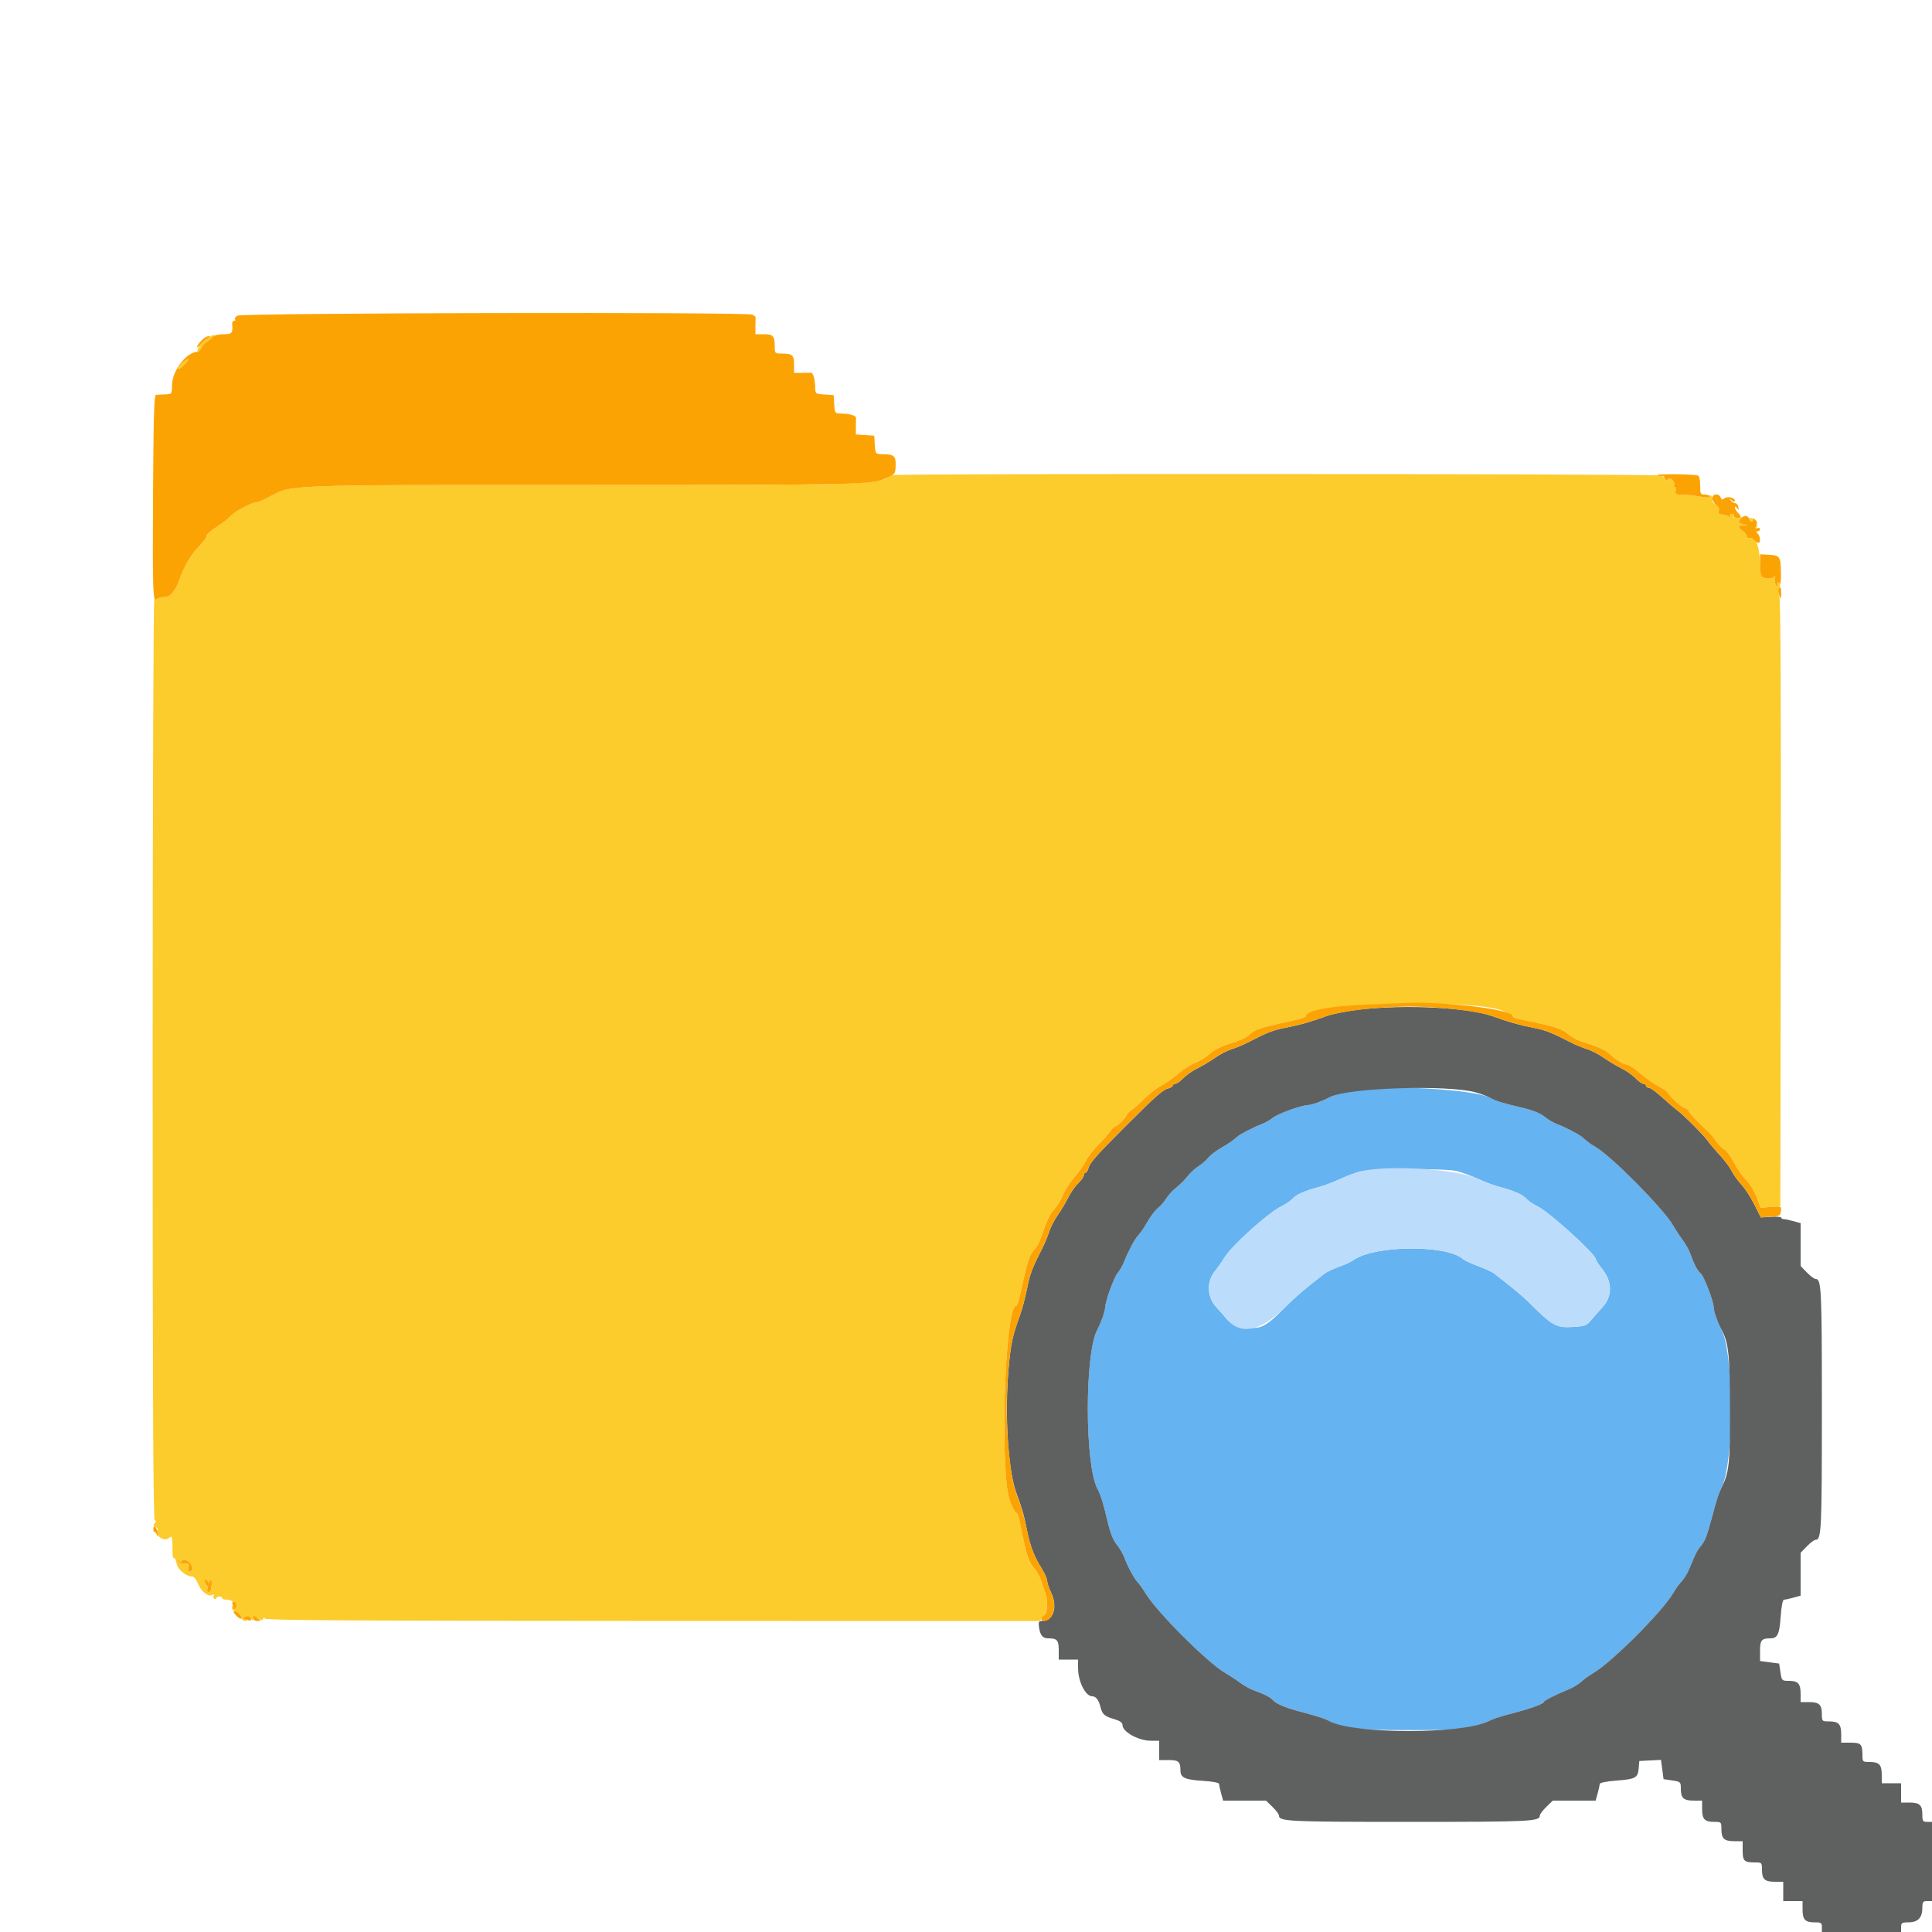 <svg id="svg" xmlns="http://www.w3.org/2000/svg" xmlns:xlink="http://www.w3.org/1999/xlink" width="400" height="400" viewBox="0, 0, 400,400"><g id="svgg"><path id="path0" d="M282.600 225.436 C 279.904 225.696,276.662 226.460,275.400 227.132 C 273.848 227.958,271.561 228.786,270.811 228.794 C 269.517 228.807,264.536 230.597,263.553 231.402 C 262.977 231.873,261.897 232.488,261.153 232.769 C 259.503 233.391,256.776 234.803,256.114 235.378 C 255.038 236.312,254.522 236.668,252.729 237.711 C 251.700 238.310,250.530 239.216,250.129 239.726 C 249.728 240.235,248.860 240.993,248.200 241.411 C 247.540 241.828,246.640 242.613,246.200 243.155 C 245.189 244.400,244.400 245.189,243.155 246.200 C 242.613 246.640,241.828 247.540,241.411 248.200 C 240.993 248.860,240.235 249.728,239.726 250.129 C 239.216 250.530,238.311 251.700,237.713 252.729 C 237.116 253.758,236.441 254.819,236.214 255.086 C 235.162 256.323,234.907 256.702,234.119 258.200 C 233.657 259.080,233.049 260.409,232.769 261.153 C 232.488 261.897,231.873 262.977,231.402 263.553 C 230.597 264.536,228.807 269.517,228.794 270.811 C 228.786 271.553,227.965 273.831,227.139 275.400 C 224.553 280.314,224.592 303.332,227.195 308.200 C 227.870 309.462,228.444 311.281,229.213 314.600 C 229.884 317.494,230.434 318.862,231.403 320.047 C 231.874 320.623,232.488 321.703,232.769 322.447 C 233.499 324.384,234.857 326.900,235.550 327.600 C 235.876 327.930,236.643 329.010,237.254 330.000 C 239.653 333.891,249.998 344.217,253.620 346.335 C 254.622 346.921,256.062 347.866,256.820 348.436 C 257.579 349.006,258.830 349.699,259.600 349.976 C 261.910 350.808,262.967 351.358,263.623 352.070 C 264.278 352.779,266.250 353.601,269.100 354.352 C 272.929 355.361,274.258 355.794,275.400 356.405 C 278.168 357.885,281.079 358.200,292.000 358.200 C 302.916 358.200,304.884 357.982,308.000 356.431 C 309.311 355.778,310.232 355.482,314.500 354.348 C 317.190 353.633,319.600 352.717,319.600 352.409 C 319.600 352.117,321.676 351.052,324.778 349.753 C 325.755 349.344,326.925 348.639,327.378 348.186 C 327.830 347.734,329.010 346.884,330.000 346.297 C 333.758 344.070,344.070 333.758,346.297 330.000 C 346.884 329.010,347.734 327.830,348.186 327.378 C 348.639 326.925,349.343 325.755,349.752 324.778 C 351.192 321.335,351.369 320.991,352.212 320.000 C 352.979 319.097,353.461 317.834,354.427 314.200 C 355.447 310.359,355.802 309.262,356.431 308.000 C 359.077 302.687,359.015 279.926,356.341 275.128 C 355.619 273.833,354.813 271.528,354.806 270.738 C 354.794 269.460,352.854 264.340,352.128 263.674 C 351.362 262.970,350.823 261.950,349.976 259.600 C 349.699 258.830,349.006 257.579,348.436 256.820 C 347.866 256.062,346.921 254.622,346.335 253.620 C 344.342 250.213,333.742 239.490,330.442 237.543 C 329.695 237.102,328.846 236.530,328.556 236.271 C 328.265 236.012,327.797 235.611,327.514 235.380 C 326.783 234.783,324.039 233.369,322.447 232.769 C 321.703 232.488,320.623 231.874,320.047 231.403 C 318.862 230.434,317.494 229.884,314.600 229.213 C 311.255 228.438,309.441 227.867,308.559 227.313 C 306.135 225.791,290.564 224.665,282.600 225.436 M301.523 242.438 C 302.555 242.678,304.553 243.408,305.963 244.059 C 307.372 244.710,309.442 245.482,310.563 245.774 C 313.398 246.513,315.299 247.354,315.975 248.169 C 316.291 248.550,317.373 249.279,318.379 249.789 C 320.935 251.085,330.400 259.686,330.400 260.714 C 330.400 260.919,331.028 261.878,331.796 262.844 C 333.841 265.417,333.834 268.408,331.777 270.650 C 330.995 271.502,329.911 272.734,329.369 273.387 C 328.481 274.457,328.106 274.590,325.590 274.733 C 322.179 274.925,321.429 274.507,316.657 269.747 C 315.296 268.391,313.218 266.661,309.400 263.709 C 308.854 263.287,307.351 262.605,305.200 261.804 C 304.210 261.435,303.130 260.897,302.800 260.608 C 299.481 257.705,284.736 257.817,280.400 260.777 C 279.850 261.153,278.770 261.690,278.000 261.971 C 276.242 262.611,274.719 263.308,274.200 263.709 C 270.394 266.652,268.242 268.474,266.588 270.155 C 262.123 274.693,261.193 275.206,258.098 274.841 C 255.760 274.566,254.730 274.084,253.735 272.800 C 253.479 272.470,252.624 271.502,251.835 270.650 C 249.889 268.547,249.757 265.378,251.524 263.191 C 252.142 262.426,253.034 261.163,253.504 260.385 C 255.007 257.901,262.370 251.247,265.225 249.792 C 266.229 249.281,267.309 248.550,267.625 248.169 C 268.297 247.359,270.192 246.517,273.000 245.780 C 274.100 245.491,276.080 244.748,277.400 244.128 C 278.720 243.508,280.610 242.797,281.600 242.548 C 283.970 241.952,299.080 241.868,301.523 242.438 " stroke="none" fill="#65b3f0" fill-rule="evenodd"></path><path id="path1" d="M281.600 208.999 C 279.070 209.278,275.920 209.900,274.600 210.382 C 271.288 211.589,269.044 212.223,266.000 212.810 C 263.574 213.278,262.243 213.805,258.200 215.898 C 257.320 216.354,255.880 216.947,255.000 217.216 C 254.120 217.485,252.590 218.275,251.600 218.972 C 250.610 219.669,248.958 220.657,247.929 221.168 C 246.900 221.678,245.561 222.615,244.954 223.248 C 244.347 223.882,243.614 224.400,243.325 224.400 C 243.036 224.400,242.800 224.560,242.800 224.757 C 242.800 224.953,242.356 225.225,241.813 225.361 C 240.747 225.629,239.153 227.043,233.098 233.098 C 227.043 239.153,225.629 240.747,225.361 241.813 C 225.225 242.356,224.953 242.800,224.757 242.800 C 224.560 242.800,224.400 243.036,224.400 243.325 C 224.400 243.614,223.882 244.347,223.248 244.954 C 222.615 245.561,221.678 246.900,221.168 247.929 C 220.657 248.958,219.669 250.610,218.972 251.600 C 218.275 252.590,217.485 254.120,217.216 255.000 C 216.947 255.880,216.359 257.320,215.909 258.200 C 213.676 262.574,213.267 263.645,212.657 266.713 C 212.295 268.534,211.626 271.054,211.171 272.313 C 209.629 276.573,209.279 278.190,208.839 283.063 C 207.975 292.640,208.670 304.276,210.389 309.000 C 211.696 312.592,211.962 313.522,212.622 316.800 C 213.301 320.180,214.074 322.187,215.690 324.778 C 216.301 325.756,216.800 326.890,216.800 327.298 C 216.800 327.705,217.160 328.784,217.600 329.694 C 219.039 332.674,218.120 335.600,215.743 335.600 C 215.065 335.600,214.967 335.804,215.120 336.900 C 215.352 338.570,215.872 339.200,217.016 339.200 C 218.861 339.200,219.200 339.579,219.200 341.643 L 219.200 343.600 221.200 343.600 L 223.200 343.600 223.200 345.351 C 223.200 348.127,224.736 351.200,226.122 351.200 C 226.892 351.200,227.470 351.942,227.835 353.398 C 228.225 354.951,228.648 355.325,230.700 355.930 C 231.901 356.285,232.400 356.648,232.400 357.167 C 232.400 358.575,235.722 360.400,238.285 360.400 L 240.000 360.400 240.000 362.400 L 240.000 364.400 241.957 364.400 C 244.021 364.400,244.400 364.739,244.400 366.584 C 244.400 368.037,245.346 368.473,248.994 368.700 C 251.091 368.831,252.401 369.083,252.402 369.356 C 252.403 369.600,252.592 370.475,252.821 371.300 L 253.238 372.800 257.676 372.800 L 262.115 372.800 263.453 374.100 C 264.189 374.815,264.793 375.619,264.796 375.886 C 264.806 377.112,266.606 377.200,291.800 377.200 C 316.994 377.200,318.794 377.112,318.804 375.886 C 318.807 375.619,319.411 374.815,320.147 374.100 L 321.485 372.800 325.924 372.800 L 330.362 372.800 330.779 371.300 C 331.008 370.475,331.197 369.602,331.198 369.359 C 331.199 369.092,332.571 368.813,334.668 368.651 C 338.649 368.345,339.110 368.087,339.278 366.070 L 339.400 364.600 341.646 364.482 L 343.892 364.363 344.157 366.359 L 344.421 368.354 346.211 368.623 C 347.958 368.884,348.000 368.926,348.000 370.365 C 348.000 372.278,348.575 372.800,350.680 372.800 L 352.400 372.800 352.400 374.520 C 352.400 376.636,352.922 377.200,354.880 377.200 C 356.373 377.200,356.400 377.227,356.400 378.720 C 356.400 380.678,356.964 381.200,359.080 381.200 L 360.800 381.200 360.800 383.157 C 360.800 385.317,361.105 385.600,363.433 385.600 C 364.749 385.600,364.800 385.656,364.800 387.120 C 364.800 389.078,365.364 389.600,367.480 389.600 L 369.200 389.600 369.200 391.600 L 369.200 393.600 371.200 393.600 L 373.200 393.600 373.200 395.320 C 373.200 397.436,373.722 398.000,375.680 398.000 C 377.035 398.000,377.200 398.109,377.200 399.000 L 377.200 400.000 385.400 400.000 L 393.600 400.000 393.600 399.000 C 393.600 398.107,393.764 398.000,395.138 398.000 C 397.063 398.000,398.000 397.040,398.000 395.069 C 398.000 393.769,398.115 393.600,399.000 393.600 L 400.000 393.600 400.000 385.400 L 400.000 377.200 399.000 377.200 C 398.109 377.200,398.000 377.035,398.000 375.680 C 398.000 373.722,397.436 373.200,395.320 373.200 L 393.600 373.200 393.600 371.200 L 393.600 369.200 391.600 369.200 L 389.600 369.200 389.600 367.480 C 389.600 365.364,389.078 364.800,387.120 364.800 C 385.656 364.800,385.600 364.749,385.600 363.433 C 385.600 361.105,385.317 360.800,383.157 360.800 L 381.200 360.800 381.200 359.080 C 381.200 356.964,380.678 356.400,378.720 356.400 C 377.227 356.400,377.200 356.373,377.200 354.880 C 377.200 352.922,376.636 352.400,374.520 352.400 L 372.800 352.400 372.800 350.680 C 372.800 348.575,372.278 348.000,370.365 348.000 C 368.926 348.000,368.884 347.958,368.623 346.211 L 368.354 344.421 366.377 344.159 L 364.400 343.897 364.400 341.791 C 364.400 339.568,364.710 339.200,366.584 339.200 C 368.020 339.200,368.415 338.338,368.676 334.639 C 368.823 332.551,369.092 331.199,369.359 331.198 C 369.602 331.197,370.475 331.008,371.300 330.779 L 372.800 330.362 372.800 325.924 L 372.800 321.485 374.100 320.147 C 374.815 319.411,375.619 318.807,375.886 318.804 C 377.112 318.794,377.200 316.994,377.200 291.800 C 377.200 266.606,377.112 264.806,375.886 264.796 C 375.619 264.793,374.815 264.189,374.100 263.453 L 372.800 262.115 372.800 257.676 L 372.800 253.238 371.300 252.821 C 370.475 252.592,369.575 252.403,369.300 252.402 C 369.025 252.401,368.800 252.265,368.801 252.100 C 368.801 251.935,367.849 251.859,366.685 251.932 L 364.569 252.064 363.204 249.347 C 362.453 247.853,361.264 246.021,360.561 245.277 C 359.859 244.532,358.950 243.267,358.542 242.465 C 358.134 241.663,356.997 240.141,356.015 239.084 C 355.033 238.026,353.953 236.752,353.615 236.253 C 352.849 235.124,348.614 230.877,347.175 229.796 C 346.587 229.354,345.168 228.139,344.022 227.096 C 342.876 226.053,341.682 225.200,341.369 225.200 C 341.056 225.200,340.800 225.020,340.800 224.800 C 340.800 224.580,340.564 224.400,340.275 224.400 C 339.986 224.400,339.253 223.882,338.646 223.248 C 338.039 222.615,336.700 221.678,335.671 221.168 C 334.642 220.657,332.990 219.669,332.000 218.972 C 331.010 218.275,329.480 217.485,328.600 217.216 C 327.720 216.947,326.280 216.359,325.400 215.909 C 321.155 213.742,320.013 213.289,317.600 212.817 C 314.555 212.222,312.312 211.588,309.000 210.386 C 304.067 208.597,291.155 207.943,281.600 208.999 M305.559 226.176 C 306.747 226.511,308.097 227.023,308.559 227.313 C 309.441 227.867,311.255 228.438,314.600 229.213 C 317.494 229.884,318.862 230.434,320.047 231.403 C 320.623 231.874,321.703 232.488,322.447 232.769 C 324.039 233.369,326.783 234.783,327.514 235.380 C 327.797 235.611,328.265 236.012,328.556 236.271 C 328.846 236.530,329.695 237.102,330.442 237.543 C 333.742 239.490,344.342 250.213,346.335 253.620 C 346.921 254.622,347.866 256.062,348.436 256.820 C 349.006 257.579,349.699 258.830,349.976 259.600 C 350.823 261.950,351.362 262.970,352.128 263.674 C 352.854 264.340,354.794 269.460,354.806 270.738 C 354.813 271.528,355.619 273.833,356.341 275.128 C 357.875 277.880,358.153 280.378,358.177 291.600 C 358.201 302.954,357.999 304.851,356.431 308.000 C 355.802 309.262,355.447 310.359,354.427 314.200 C 353.461 317.834,352.979 319.097,352.212 320.000 C 351.369 320.991,351.192 321.335,349.752 324.778 C 349.343 325.755,348.639 326.925,348.186 327.378 C 347.734 327.830,346.884 329.010,346.297 330.000 C 344.070 333.758,333.758 344.070,330.000 346.297 C 329.010 346.884,327.830 347.734,327.378 348.186 C 326.925 348.639,325.755 349.344,324.778 349.753 C 321.676 351.052,319.600 352.117,319.600 352.409 C 319.600 352.717,317.190 353.633,314.500 354.348 C 310.232 355.482,309.311 355.778,308.000 356.431 C 302.726 359.057,280.327 359.040,275.400 356.405 C 274.258 355.794,272.929 355.361,269.100 354.352 C 266.250 353.601,264.278 352.779,263.623 352.070 C 262.967 351.358,261.910 350.808,259.600 349.976 C 258.830 349.699,257.579 349.006,256.820 348.436 C 256.062 347.866,254.622 346.921,253.620 346.335 C 249.998 344.217,239.653 333.891,237.254 330.000 C 236.643 329.010,235.876 327.930,235.550 327.600 C 234.857 326.900,233.499 324.384,232.769 322.447 C 232.488 321.703,231.874 320.623,231.403 320.047 C 230.434 318.862,229.884 317.494,229.213 314.600 C 228.444 311.281,227.870 309.462,227.195 308.200 C 224.592 303.332,224.553 280.314,227.139 275.400 C 227.965 273.831,228.786 271.553,228.794 270.811 C 228.807 269.517,230.597 264.536,231.402 263.553 C 231.873 262.977,232.488 261.897,232.769 261.153 C 233.049 260.409,233.657 259.080,234.119 258.200 C 234.907 256.702,235.162 256.323,236.214 255.086 C 236.441 254.819,237.116 253.758,237.713 252.729 C 238.311 251.700,239.216 250.530,239.726 250.129 C 240.235 249.728,240.993 248.860,241.411 248.200 C 241.828 247.540,242.613 246.640,243.155 246.200 C 244.400 245.189,245.189 244.400,246.200 243.155 C 246.640 242.613,247.540 241.828,248.200 241.411 C 248.860 240.993,249.728 240.235,250.129 239.726 C 250.530 239.216,251.700 238.310,252.729 237.711 C 254.522 236.668,255.038 236.312,256.114 235.378 C 256.776 234.803,259.503 233.391,261.153 232.769 C 261.897 232.488,262.977 231.873,263.553 231.402 C 264.536 230.597,269.517 228.807,270.811 228.794 C 271.561 228.786,273.848 227.958,275.400 227.132 C 279.027 225.202,299.774 224.544,305.559 226.176 " stroke="none" fill="#5f6161" fill-rule="evenodd"></path><path id="path2" d="M43.071 69.981 C 41.710 70.853,40.680 72.241,40.902 72.907 C 40.991 73.174,41.321 72.854,41.634 72.196 C 41.947 71.538,42.604 70.824,43.094 70.608 C 43.584 70.393,44.072 69.988,44.180 69.708 C 44.414 69.099,44.471 69.085,43.071 69.981 M37.664 75.206 C 37.150 75.635,36.790 76.147,36.864 76.344 C 36.939 76.542,37.506 76.185,38.125 75.551 C 39.396 74.251,39.088 74.020,37.664 75.206 M184.800 98.373 C 181.109 100.427,181.969 100.400,121.399 100.400 C 59.386 100.400,60.421 100.365,56.216 102.635 C 54.826 103.386,53.433 104.000,53.120 104.000 C 52.158 104.000,48.646 105.857,47.800 106.813 C 47.360 107.310,46.055 108.326,44.900 109.071 C 43.745 109.815,42.800 110.607,42.800 110.829 C 42.800 111.281,42.325 111.923,40.690 113.685 C 39.397 115.079,38.013 117.531,37.238 119.800 C 36.362 122.364,35.308 123.600,33.996 123.600 C 33.364 123.600,32.724 123.799,32.574 124.043 C 32.383 124.351,32.196 124.321,31.956 123.943 C 31.764 123.639,31.610 165.556,31.606 219.100 C 31.602 289.597,31.718 314.800,32.049 314.800 C 32.376 314.800,32.373 314.950,32.039 315.353 C 31.684 315.781,31.724 315.962,32.215 316.150 C 32.565 316.285,32.770 316.531,32.672 316.697 C 31.925 317.965,34.060 319.380,35.120 318.320 C 35.618 317.822,35.729 318.405,35.723 321.486 C 35.721 322.194,35.853 322.691,36.016 322.590 C 36.179 322.489,36.423 322.990,36.558 323.704 C 36.802 324.988,38.518 326.400,39.836 326.400 C 40.150 326.400,40.684 327.095,41.024 327.944 C 41.677 329.575,43.186 330.703,44.024 330.185 C 44.336 329.993,44.423 330.040,44.255 330.311 C 44.108 330.549,44.170 330.858,44.393 330.996 C 44.617 331.134,44.800 331.087,44.800 330.890 C 44.800 330.694,45.070 330.533,45.400 330.533 C 45.730 330.533,46.000 330.683,46.000 330.867 C 46.000 331.050,46.437 331.200,46.971 331.200 C 48.079 331.200,49.334 332.260,48.954 332.875 C 48.793 333.136,48.575 333.088,48.356 332.743 C 48.083 332.311,48.011 332.334,48.006 332.853 C 48.003 333.213,48.373 333.604,48.830 333.724 C 49.286 333.843,49.757 334.314,49.876 334.770 C 49.996 335.227,50.387 335.597,50.747 335.594 C 51.266 335.589,51.289 335.517,50.857 335.244 C 50.512 335.025,50.464 334.807,50.725 334.646 C 50.951 334.507,51.420 334.677,51.768 335.025 C 52.344 335.601,52.400 335.601,52.400 335.019 C 52.400 334.438,52.485 334.437,53.360 335.011 C 54.121 335.509,54.363 335.532,54.528 335.120 C 54.678 334.747,54.746 334.738,54.768 335.087 C 54.793 335.468,72.259 335.579,135.031 335.593 L 215.262 335.612 216.018 334.706 C 216.826 333.736,217.033 331.452,216.451 329.919 C 216.259 329.413,215.878 328.280,215.604 327.400 C 215.330 326.520,214.706 325.350,214.217 324.800 C 213.094 323.537,212.600 322.208,211.767 318.200 C 211.401 316.440,211.012 314.595,210.904 314.100 C 210.795 313.605,210.561 313.200,210.382 313.200 C 210.204 313.200,209.640 312.165,209.131 310.900 C 206.934 305.449,208.003 270.400,210.365 270.400 C 210.534 270.400,210.886 269.455,211.147 268.300 C 211.408 267.145,211.867 265.120,212.166 263.800 C 212.879 260.662,213.382 259.438,214.325 258.538 C 214.751 258.132,215.520 256.453,216.035 254.807 C 216.612 252.961,217.453 251.275,218.230 250.407 C 218.923 249.633,219.736 248.311,220.037 247.469 C 220.337 246.626,221.362 245.026,222.313 243.911 C 223.264 242.797,224.397 241.189,224.831 240.338 C 225.265 239.488,226.384 238.029,227.316 237.096 C 228.249 236.163,229.367 234.905,229.801 234.300 C 230.235 233.695,230.735 233.200,230.913 233.200 C 231.333 233.200,233.200 231.333,233.200 230.913 C 233.200 230.735,233.695 230.235,234.300 229.801 C 234.905 229.367,236.163 228.249,237.096 227.316 C 238.029 226.384,239.488 225.265,240.338 224.831 C 241.189 224.397,242.797 223.264,243.911 222.313 C 245.026 221.362,246.626 220.337,247.469 220.037 C 248.311 219.736,249.663 218.896,250.474 218.170 C 251.438 217.306,252.959 216.550,254.874 215.983 C 256.483 215.506,258.132 214.764,258.538 214.334 C 259.435 213.383,260.652 212.882,263.800 212.166 C 265.120 211.867,267.145 211.408,268.300 211.147 C 269.455 210.886,270.400 210.534,270.400 210.365 C 270.400 207.708,304.318 206.734,310.913 209.202 C 312.171 209.672,313.200 210.204,313.200 210.382 C 313.200 210.561,313.605 210.795,314.100 210.904 C 314.595 211.012,316.440 211.401,318.200 211.767 C 322.208 212.600,323.537 213.094,324.800 214.217 C 325.350 214.706,326.520 215.333,327.400 215.611 C 331.022 216.752,332.259 217.312,333.400 218.330 C 334.822 219.598,336.185 220.400,336.918 220.400 C 337.210 220.400,338.408 221.220,339.581 222.221 C 340.755 223.223,342.454 224.416,343.358 224.873 C 344.261 225.330,345.138 225.940,345.306 226.227 C 345.888 227.222,348.014 229.151,348.806 229.402 C 349.243 229.540,349.600 229.800,349.600 229.979 C 349.600 230.289,351.829 232.658,353.441 234.061 C 353.858 234.425,354.650 235.360,355.200 236.138 C 355.750 236.917,356.563 237.753,357.006 237.995 C 357.450 238.237,358.336 239.435,358.977 240.658 C 359.617 241.881,360.784 243.552,361.570 244.372 C 362.357 245.191,363.336 246.801,363.746 247.948 L 364.493 250.034 366.546 249.891 L 368.600 249.748 368.698 187.174 C 368.761 146.512,368.656 124.194,368.398 123.441 C 368.148 122.713,368.141 122.112,368.377 121.827 C 368.610 121.547,368.612 121.148,368.383 120.787 C 368.082 120.310,368.006 120.350,367.978 121.000 L 367.944 121.800 367.627 121.000 C 367.453 120.560,367.393 119.930,367.493 119.600 C 367.603 119.238,367.541 119.159,367.338 119.400 C 366.910 119.907,365.336 119.900,364.841 119.388 C 364.633 119.175,364.405 117.560,364.332 115.800 C 364.199 112.566,363.192 110.663,362.004 111.398 C 361.782 111.535,361.600 111.368,361.600 111.027 C 361.600 110.686,361.240 110.182,360.800 109.907 C 359.759 109.257,359.788 108.896,360.900 108.682 L 361.800 108.509 360.900 108.454 C 359.921 108.395,359.757 108.003,360.430 107.330 C 360.737 107.023,360.549 106.959,359.771 107.108 C 359.015 107.252,358.768 107.176,358.964 106.858 C 359.132 106.586,358.984 106.400,358.600 106.400 C 358.213 106.400,358.067 106.585,358.238 106.862 C 358.434 107.178,358.347 107.213,357.962 106.972 C 357.653 106.779,357.220 106.599,357.000 106.571 C 356.780 106.544,356.381 106.494,356.113 106.461 C 355.843 106.427,355.732 106.121,355.865 105.774 C 356.012 105.392,355.771 104.915,355.246 104.547 C 354.773 104.216,354.468 103.814,354.567 103.654 C 354.666 103.493,354.582 103.100,354.380 102.781 C 354.165 102.441,354.010 102.393,354.006 102.665 C 354.000 103.106,353.516 103.101,350.800 102.632 C 350.250 102.537,349.104 102.446,348.253 102.430 C 346.910 102.404,346.734 102.295,346.916 101.600 C 347.031 101.160,346.932 100.800,346.696 100.800 C 346.460 100.800,346.380 100.686,346.519 100.547 C 347.041 100.025,345.976 98.722,345.411 99.191 C 345.018 99.517,344.836 99.507,344.717 99.152 C 344.629 98.887,344.206 98.571,343.778 98.451 C 342.492 98.089,185.449 98.012,184.800 98.373 M362.494 107.752 C 362.875 108.042,363.055 108.425,362.894 108.604 C 362.732 108.782,362.856 108.780,363.168 108.599 C 363.607 108.344,363.670 108.443,363.444 109.034 C 363.213 109.641,363.255 109.698,363.647 109.309 C 364.185 108.776,363.117 107.187,362.238 107.213 C 361.997 107.220,362.112 107.463,362.494 107.752 M37.594 323.335 C 37.597 323.080,37.872 322.911,38.204 322.959 C 39.510 323.151,40.408 324.958,39.391 325.348 C 39.018 325.491,38.913 325.270,39.035 324.594 C 39.186 323.766,39.065 323.648,38.141 323.718 C 37.481 323.769,37.010 323.571,36.906 323.200 C 36.758 322.667,36.786 322.667,37.163 323.200 C 37.410 323.549,37.590 323.606,37.594 323.335 M43.406 327.700 C 43.267 327.425,43.342 327.200,43.574 327.200 C 43.805 327.200,43.919 327.605,43.827 328.100 C 43.735 328.595,43.646 329.135,43.630 329.300 C 43.613 329.465,43.401 329.600,43.157 329.600 C 42.914 329.600,42.816 329.336,42.940 329.013 C 43.064 328.690,42.993 328.319,42.783 328.189 C 42.572 328.059,42.400 327.659,42.400 327.300 C 42.400 326.748,42.498 326.768,43.030 327.424 C 43.376 327.851,43.545 327.975,43.406 327.700 " stroke="none" fill="#fccb2c" fill-rule="evenodd"></path><path id="path3" d="M281.600 242.548 C 280.610 242.797,278.720 243.508,277.400 244.128 C 276.080 244.748,274.100 245.491,273.000 245.780 C 270.192 246.517,268.297 247.359,267.625 248.169 C 267.309 248.550,266.229 249.281,265.225 249.792 C 262.370 251.247,255.007 257.901,253.504 260.385 C 253.034 261.163,252.142 262.426,251.524 263.191 C 249.757 265.378,249.889 268.547,251.835 270.650 C 252.624 271.502,253.479 272.470,253.735 272.800 C 256.730 276.665,261.059 275.775,266.588 270.155 C 268.242 268.474,270.394 266.652,274.200 263.709 C 274.719 263.308,276.242 262.611,278.000 261.971 C 278.770 261.690,279.850 261.153,280.400 260.777 C 284.736 257.817,299.481 257.705,302.800 260.608 C 303.130 260.897,304.210 261.435,305.200 261.804 C 307.351 262.605,308.854 263.287,309.400 263.709 C 313.218 266.661,315.296 268.391,316.657 269.747 C 321.429 274.507,322.179 274.925,325.590 274.733 C 328.106 274.590,328.481 274.457,329.369 273.387 C 329.911 272.734,330.995 271.502,331.777 270.650 C 333.834 268.408,333.841 265.417,331.796 262.844 C 331.028 261.878,330.400 260.919,330.400 260.714 C 330.400 259.686,320.935 251.085,318.379 249.789 C 317.373 249.279,316.291 248.550,315.975 248.169 C 315.299 247.354,313.398 246.513,310.563 245.774 C 309.442 245.482,307.372 244.710,305.963 244.059 C 301.524 242.009,287.261 241.124,281.600 242.548 " stroke="none" fill="#bcdcfc" fill-rule="evenodd"></path><path id="path4" d="M49.106 65.357 C 48.725 65.644,48.530 65.996,48.673 66.140 C 48.816 66.283,48.725 66.400,48.471 66.400 C 48.217 66.400,48.036 66.715,48.068 67.100 C 48.227 69.002,48.053 69.200,46.220 69.200 C 45.233 69.200,44.297 69.423,44.120 69.700 C 43.944 69.975,43.440 70.398,43.000 70.639 C 42.560 70.881,41.998 71.477,41.751 71.964 C 41.503 72.452,41.191 72.843,41.056 72.834 C 38.793 72.682,35.650 76.651,35.619 79.700 C 35.600 81.591,35.594 81.600,34.200 81.650 C 33.430 81.678,32.575 81.723,32.300 81.750 C 31.909 81.789,31.775 86.240,31.686 102.200 C 31.571 122.816,31.649 124.911,32.502 124.058 C 32.754 123.806,33.452 123.600,34.053 123.600 C 35.303 123.600,36.378 122.318,37.238 119.800 C 38.013 117.531,39.397 115.079,40.690 113.685 C 42.325 111.923,42.800 111.281,42.800 110.829 C 42.800 110.607,43.745 109.815,44.900 109.071 C 46.055 108.326,47.360 107.310,47.800 106.813 C 48.646 105.857,52.158 104.000,53.120 104.000 C 53.433 104.000,54.826 103.386,56.216 102.635 C 60.421 100.365,59.386 100.400,121.399 100.400 C 177.811 100.400,180.222 100.350,183.200 99.120 C 185.303 98.252,185.400 98.133,185.436 96.354 C 185.476 94.386,185.112 94.074,182.722 94.028 C 181.247 94.000,181.244 93.996,181.122 92.100 L 181.000 90.200 179.100 90.078 L 177.200 89.956 177.200 88.378 C 177.200 87.510,177.213 86.672,177.230 86.516 C 177.276 86.068,175.936 85.659,174.322 85.628 C 172.847 85.600,172.844 85.596,172.722 83.700 L 172.600 81.800 170.700 81.678 C 168.804 81.556,168.800 81.553,168.772 80.078 C 168.741 78.464,168.332 77.124,167.884 77.170 C 167.728 77.187,166.880 77.200,166.000 77.200 L 164.400 77.200 164.400 75.443 C 164.400 73.501,164.047 73.200,161.767 73.200 C 160.478 73.200,160.400 73.122,160.400 71.833 C 160.400 69.553,160.099 69.200,158.157 69.200 L 156.400 69.200 156.400 67.600 C 156.400 66.720,156.413 65.872,156.430 65.716 C 156.446 65.559,156.131 65.301,155.730 65.142 C 154.288 64.569,49.873 64.781,49.106 65.357 M41.670 70.526 C 41.191 71.035,40.804 71.620,40.809 71.826 C 40.814 72.032,41.129 71.818,41.509 71.352 C 41.889 70.886,42.560 70.306,43.000 70.064 C 43.604 69.732,43.646 69.621,43.170 69.612 C 42.823 69.605,42.148 70.017,41.670 70.526 M38.125 75.551 C 37.506 76.185,36.939 76.542,36.864 76.344 C 36.723 75.970,38.360 74.436,38.925 74.413 C 39.104 74.406,38.744 74.918,38.125 75.551 M343.181 98.387 C 343.500 98.585,343.907 98.658,344.084 98.548 C 344.261 98.439,344.515 98.635,344.650 98.985 C 344.832 99.459,345.027 99.510,345.419 99.184 C 345.977 98.721,347.035 100.032,346.519 100.547 C 346.380 100.686,346.460 100.800,346.696 100.800 C 346.932 100.800,347.031 101.160,346.916 101.600 C 346.734 102.295,346.910 102.404,348.253 102.430 C 349.104 102.446,350.250 102.537,350.800 102.632 C 353.386 103.078,354.000 103.104,354.000 102.765 C 354.000 102.564,353.550 102.400,353.000 102.400 C 352.071 102.400,352.000 102.262,352.000 100.467 C 352.000 99.237,351.818 98.499,351.500 98.439 C 349.825 98.125,342.685 98.080,343.181 98.387 M354.536 103.257 C 354.608 103.728,354.989 104.349,355.383 104.637 C 355.794 104.937,355.999 105.426,355.863 105.781 C 355.732 106.121,355.844 106.427,356.113 106.461 C 356.381 106.494,356.780 106.544,357.000 106.571 C 357.220 106.599,357.653 106.779,357.962 106.972 C 358.347 107.213,358.434 107.178,358.238 106.862 C 358.067 106.585,358.213 106.400,358.600 106.400 C 358.956 106.400,359.136 106.580,359.000 106.800 C 358.864 107.020,359.123 107.200,359.576 107.200 C 360.556 107.200,360.608 106.951,359.800 106.143 C 359.470 105.813,359.203 105.331,359.206 105.071 C 359.210 104.789,359.379 104.841,359.628 105.200 C 359.970 105.695,360.021 105.660,359.916 105.000 C 359.846 104.560,359.576 104.200,359.315 104.200 C 359.054 104.200,358.606 103.939,358.320 103.619 C 357.871 103.118,357.896 103.111,358.500 103.568 C 358.923 103.888,359.200 103.931,359.200 103.676 C 359.200 103.035,357.633 102.675,357.028 103.177 C 356.625 103.511,356.436 103.470,356.259 103.010 C 355.879 102.018,354.379 102.232,354.536 103.257 M360.480 107.280 C 359.775 107.985,359.889 108.323,360.900 108.518 L 361.800 108.691 360.900 108.746 C 359.786 108.813,359.749 109.251,360.800 109.907 C 361.240 110.182,361.600 110.670,361.600 110.991 C 361.600 111.315,361.839 111.483,362.136 111.369 C 362.431 111.256,362.903 111.442,363.185 111.782 C 363.467 112.122,363.856 112.400,364.049 112.400 C 364.567 112.400,364.475 111.035,363.920 110.480 C 363.547 110.107,363.547 110.000,363.920 110.000 C 364.184 110.000,364.400 109.801,364.400 109.557 C 364.400 109.314,364.126 109.220,363.791 109.348 C 363.303 109.536,363.261 109.433,363.582 108.833 C 363.885 108.268,363.819 107.951,363.315 107.542 C 362.850 107.165,362.738 107.152,362.947 107.500 C 363.114 107.778,363.054 108.000,362.811 108.000 C 362.571 108.000,362.271 107.730,362.145 107.400 C 361.867 106.677,361.136 106.624,360.480 107.280 M364.400 116.958 C 364.400 118.281,364.598 119.275,364.900 119.462 C 365.613 119.903,366.942 119.869,367.338 119.400 C 367.541 119.159,367.603 119.238,367.493 119.600 C 367.393 119.930,367.453 120.560,367.627 121.000 L 367.944 121.800 367.978 121.000 C 368.006 120.337,368.077 120.303,368.392 120.800 C 368.651 121.209,368.758 120.508,368.728 118.600 C 368.676 115.211,368.518 114.976,366.214 114.857 L 364.400 114.763 364.400 116.958 M368.223 121.963 C 368.099 122.163,368.167 122.748,368.374 123.263 C 368.725 124.139,368.751 124.116,368.775 122.900 C 368.800 121.586,368.632 121.300,368.223 121.963 M282.200 208.023 C 275.204 208.311,270.400 209.265,270.400 210.365 C 270.400 210.534,269.455 210.886,268.300 211.147 C 267.145 211.408,265.120 211.867,263.800 212.166 C 260.652 212.882,259.435 213.383,258.538 214.334 C 258.132 214.764,256.483 215.506,254.874 215.983 C 252.959 216.550,251.438 217.306,250.474 218.170 C 249.663 218.896,248.311 219.736,247.469 220.037 C 246.626 220.337,245.026 221.362,243.911 222.313 C 242.797 223.264,241.189 224.397,240.338 224.831 C 239.488 225.265,238.029 226.384,237.096 227.316 C 236.163 228.249,234.905 229.367,234.300 229.801 C 233.695 230.235,233.200 230.735,233.200 230.913 C 233.200 231.333,231.333 233.200,230.913 233.200 C 230.735 233.200,230.235 233.695,229.801 234.300 C 229.367 234.905,228.249 236.163,227.316 237.096 C 226.384 238.029,225.265 239.488,224.831 240.338 C 224.397 241.189,223.264 242.797,222.313 243.911 C 221.362 245.026,220.337 246.626,220.037 247.469 C 219.736 248.311,218.923 249.633,218.230 250.407 C 217.453 251.275,216.612 252.961,216.035 254.807 C 215.520 256.453,214.751 258.132,214.325 258.538 C 213.382 259.438,212.879 260.662,212.166 263.800 C 211.867 265.120,211.408 267.145,211.147 268.300 C 210.886 269.455,210.534 270.400,210.365 270.400 C 208.003 270.400,206.934 305.449,209.131 310.900 C 209.640 312.165,210.204 313.200,210.382 313.200 C 210.561 313.200,210.795 313.605,210.904 314.100 C 211.012 314.595,211.401 316.440,211.767 318.200 C 212.600 322.208,213.094 323.537,214.217 324.800 C 214.706 325.350,215.330 326.520,215.604 327.400 C 215.878 328.280,216.259 329.413,216.451 329.919 C 217.003 331.371,216.864 333.849,216.200 334.400 C 215.458 335.016,215.424 335.600,216.130 335.600 C 218.129 335.600,218.919 332.424,217.600 329.694 C 217.160 328.784,216.800 327.705,216.800 327.298 C 216.800 326.890,216.301 325.756,215.690 324.778 C 214.054 322.156,213.298 320.169,212.599 316.652 C 212.255 314.920,211.605 312.490,211.155 311.252 C 209.674 307.172,209.558 306.646,208.981 301.400 C 208.293 295.141,208.250 289.589,208.839 283.063 C 209.279 278.190,209.629 276.573,211.171 272.313 C 211.626 271.054,212.295 268.534,212.657 266.713 C 213.267 263.645,213.676 262.574,215.909 258.200 C 216.359 257.320,216.947 255.880,217.216 255.000 C 217.485 254.120,218.275 252.590,218.972 251.600 C 219.669 250.610,220.657 248.958,221.168 247.929 C 221.678 246.900,222.615 245.561,223.248 244.954 C 223.882 244.347,224.400 243.614,224.400 243.325 C 224.400 243.036,224.560 242.800,224.757 242.800 C 224.953 242.800,225.225 242.356,225.361 241.813 C 225.629 240.747,227.043 239.153,233.098 233.098 C 239.153 227.043,240.747 225.629,241.813 225.361 C 242.356 225.225,242.800 224.953,242.800 224.757 C 242.800 224.560,243.036 224.400,243.325 224.400 C 243.614 224.400,244.347 223.882,244.954 223.248 C 245.561 222.615,246.900 221.678,247.929 221.168 C 248.958 220.657,250.610 219.669,251.600 218.972 C 252.590 218.275,254.120 217.485,255.000 217.216 C 255.880 216.947,257.320 216.354,258.200 215.898 C 262.243 213.805,263.574 213.278,266.000 212.810 C 269.030 212.226,271.267 211.595,274.600 210.386 C 277.473 209.344,285.607 208.409,291.800 208.409 C 297.993 208.409,306.127 209.344,309.000 210.386 C 312.312 211.588,314.555 212.222,317.600 212.817 C 320.013 213.289,321.155 213.742,325.400 215.909 C 326.280 216.359,327.720 216.947,328.600 217.216 C 329.480 217.485,331.010 218.275,332.000 218.972 C 332.990 219.669,334.642 220.657,335.671 221.168 C 336.700 221.678,338.039 222.615,338.646 223.248 C 339.253 223.882,339.986 224.400,340.275 224.400 C 340.564 224.400,340.800 224.580,340.800 224.800 C 340.800 225.020,341.056 225.200,341.369 225.200 C 341.682 225.200,342.876 226.053,344.022 227.096 C 345.168 228.139,346.587 229.354,347.175 229.796 C 348.614 230.877,352.849 235.124,353.615 236.253 C 353.953 236.752,355.033 238.026,356.015 239.084 C 356.997 240.141,358.134 241.663,358.542 242.465 C 358.950 243.267,359.859 244.532,360.561 245.277 C 361.264 246.021,362.450 247.847,363.197 249.333 L 364.555 252.036 366.577 251.918 C 368.426 251.810,368.610 251.710,368.721 250.753 C 368.841 249.719,368.815 249.707,366.670 249.876 L 364.498 250.048 363.749 247.955 C 363.337 246.804,362.357 245.191,361.570 244.372 C 360.784 243.552,359.617 241.881,358.977 240.658 C 358.336 239.435,357.450 238.237,357.006 237.995 C 356.563 237.753,355.750 236.917,355.200 236.138 C 354.650 235.360,353.858 234.425,353.441 234.061 C 351.829 232.658,349.600 230.289,349.600 229.979 C 349.600 229.800,349.243 229.540,348.806 229.402 C 348.014 229.151,345.888 227.222,345.306 226.227 C 345.138 225.940,344.261 225.330,343.358 224.873 C 342.454 224.416,340.755 223.223,339.581 222.221 C 338.408 221.220,337.210 220.400,336.918 220.400 C 336.185 220.400,334.822 219.598,333.400 218.330 C 332.259 217.312,331.022 216.752,327.400 215.611 C 326.520 215.333,325.350 214.706,324.800 214.217 C 323.537 213.094,322.208 212.600,318.200 211.767 C 316.440 211.401,314.595 211.012,314.100 210.904 C 313.605 210.795,313.200 210.561,313.200 210.382 C 313.200 208.971,298.798 207.262,290.400 207.677 C 289.850 207.704,286.160 207.860,282.200 208.023 M31.733 316.589 C 31.733 316.925,31.870 317.200,32.037 317.200 C 32.205 317.200,32.430 317.515,32.538 317.900 C 32.645 318.285,32.690 318.070,32.636 317.423 C 32.537 316.222,31.733 315.479,31.733 316.589 M36.906 323.200 C 37.010 323.571,37.481 323.769,38.141 323.718 C 39.065 323.648,39.186 323.766,39.035 324.594 C 38.913 325.270,39.018 325.491,39.391 325.348 C 40.408 324.958,39.510 323.151,38.204 322.959 C 37.872 322.911,37.597 323.080,37.594 323.335 C 37.590 323.606,37.410 323.549,37.163 323.200 C 36.786 322.667,36.758 322.667,36.906 323.200 M42.400 327.300 C 42.400 327.659,42.572 328.059,42.783 328.189 C 42.993 328.319,43.064 328.690,42.940 329.013 C 42.816 329.336,42.914 329.600,43.157 329.600 C 43.401 329.600,43.613 329.465,43.630 329.300 C 43.646 329.135,43.735 328.595,43.827 328.100 C 43.919 327.605,43.805 327.200,43.574 327.200 C 43.342 327.200,43.267 327.425,43.406 327.700 C 43.545 327.975,43.376 327.851,43.030 327.424 C 42.498 326.768,42.400 326.748,42.400 327.300 M48.157 332.233 C 48.291 332.581,48.400 332.951,48.400 333.056 C 48.400 333.161,48.572 333.141,48.783 333.011 C 49.247 332.724,48.874 331.600,48.314 331.600 C 48.094 331.600,48.024 331.885,48.157 332.233 M48.914 334.500 C 49.401 334.995,49.862 335.259,49.938 335.087 C 50.139 334.628,49.190 333.600,48.565 333.600 C 48.220 333.600,48.344 333.921,48.914 334.500 M50.589 334.817 C 50.459 335.028,50.439 335.200,50.544 335.200 C 50.649 335.200,51.019 335.309,51.367 335.443 C 51.715 335.576,52.000 335.506,52.000 335.286 C 52.000 334.726,50.876 334.353,50.589 334.817 M52.400 334.951 C 52.400 335.350,52.734 335.600,53.267 335.600 C 53.743 335.600,54.058 335.549,53.967 335.487 C 53.875 335.425,53.485 335.133,53.100 334.838 C 52.501 334.379,52.400 334.396,52.400 334.951 " stroke="none" fill="#fca304" fill-rule="evenodd"></path></g></svg>